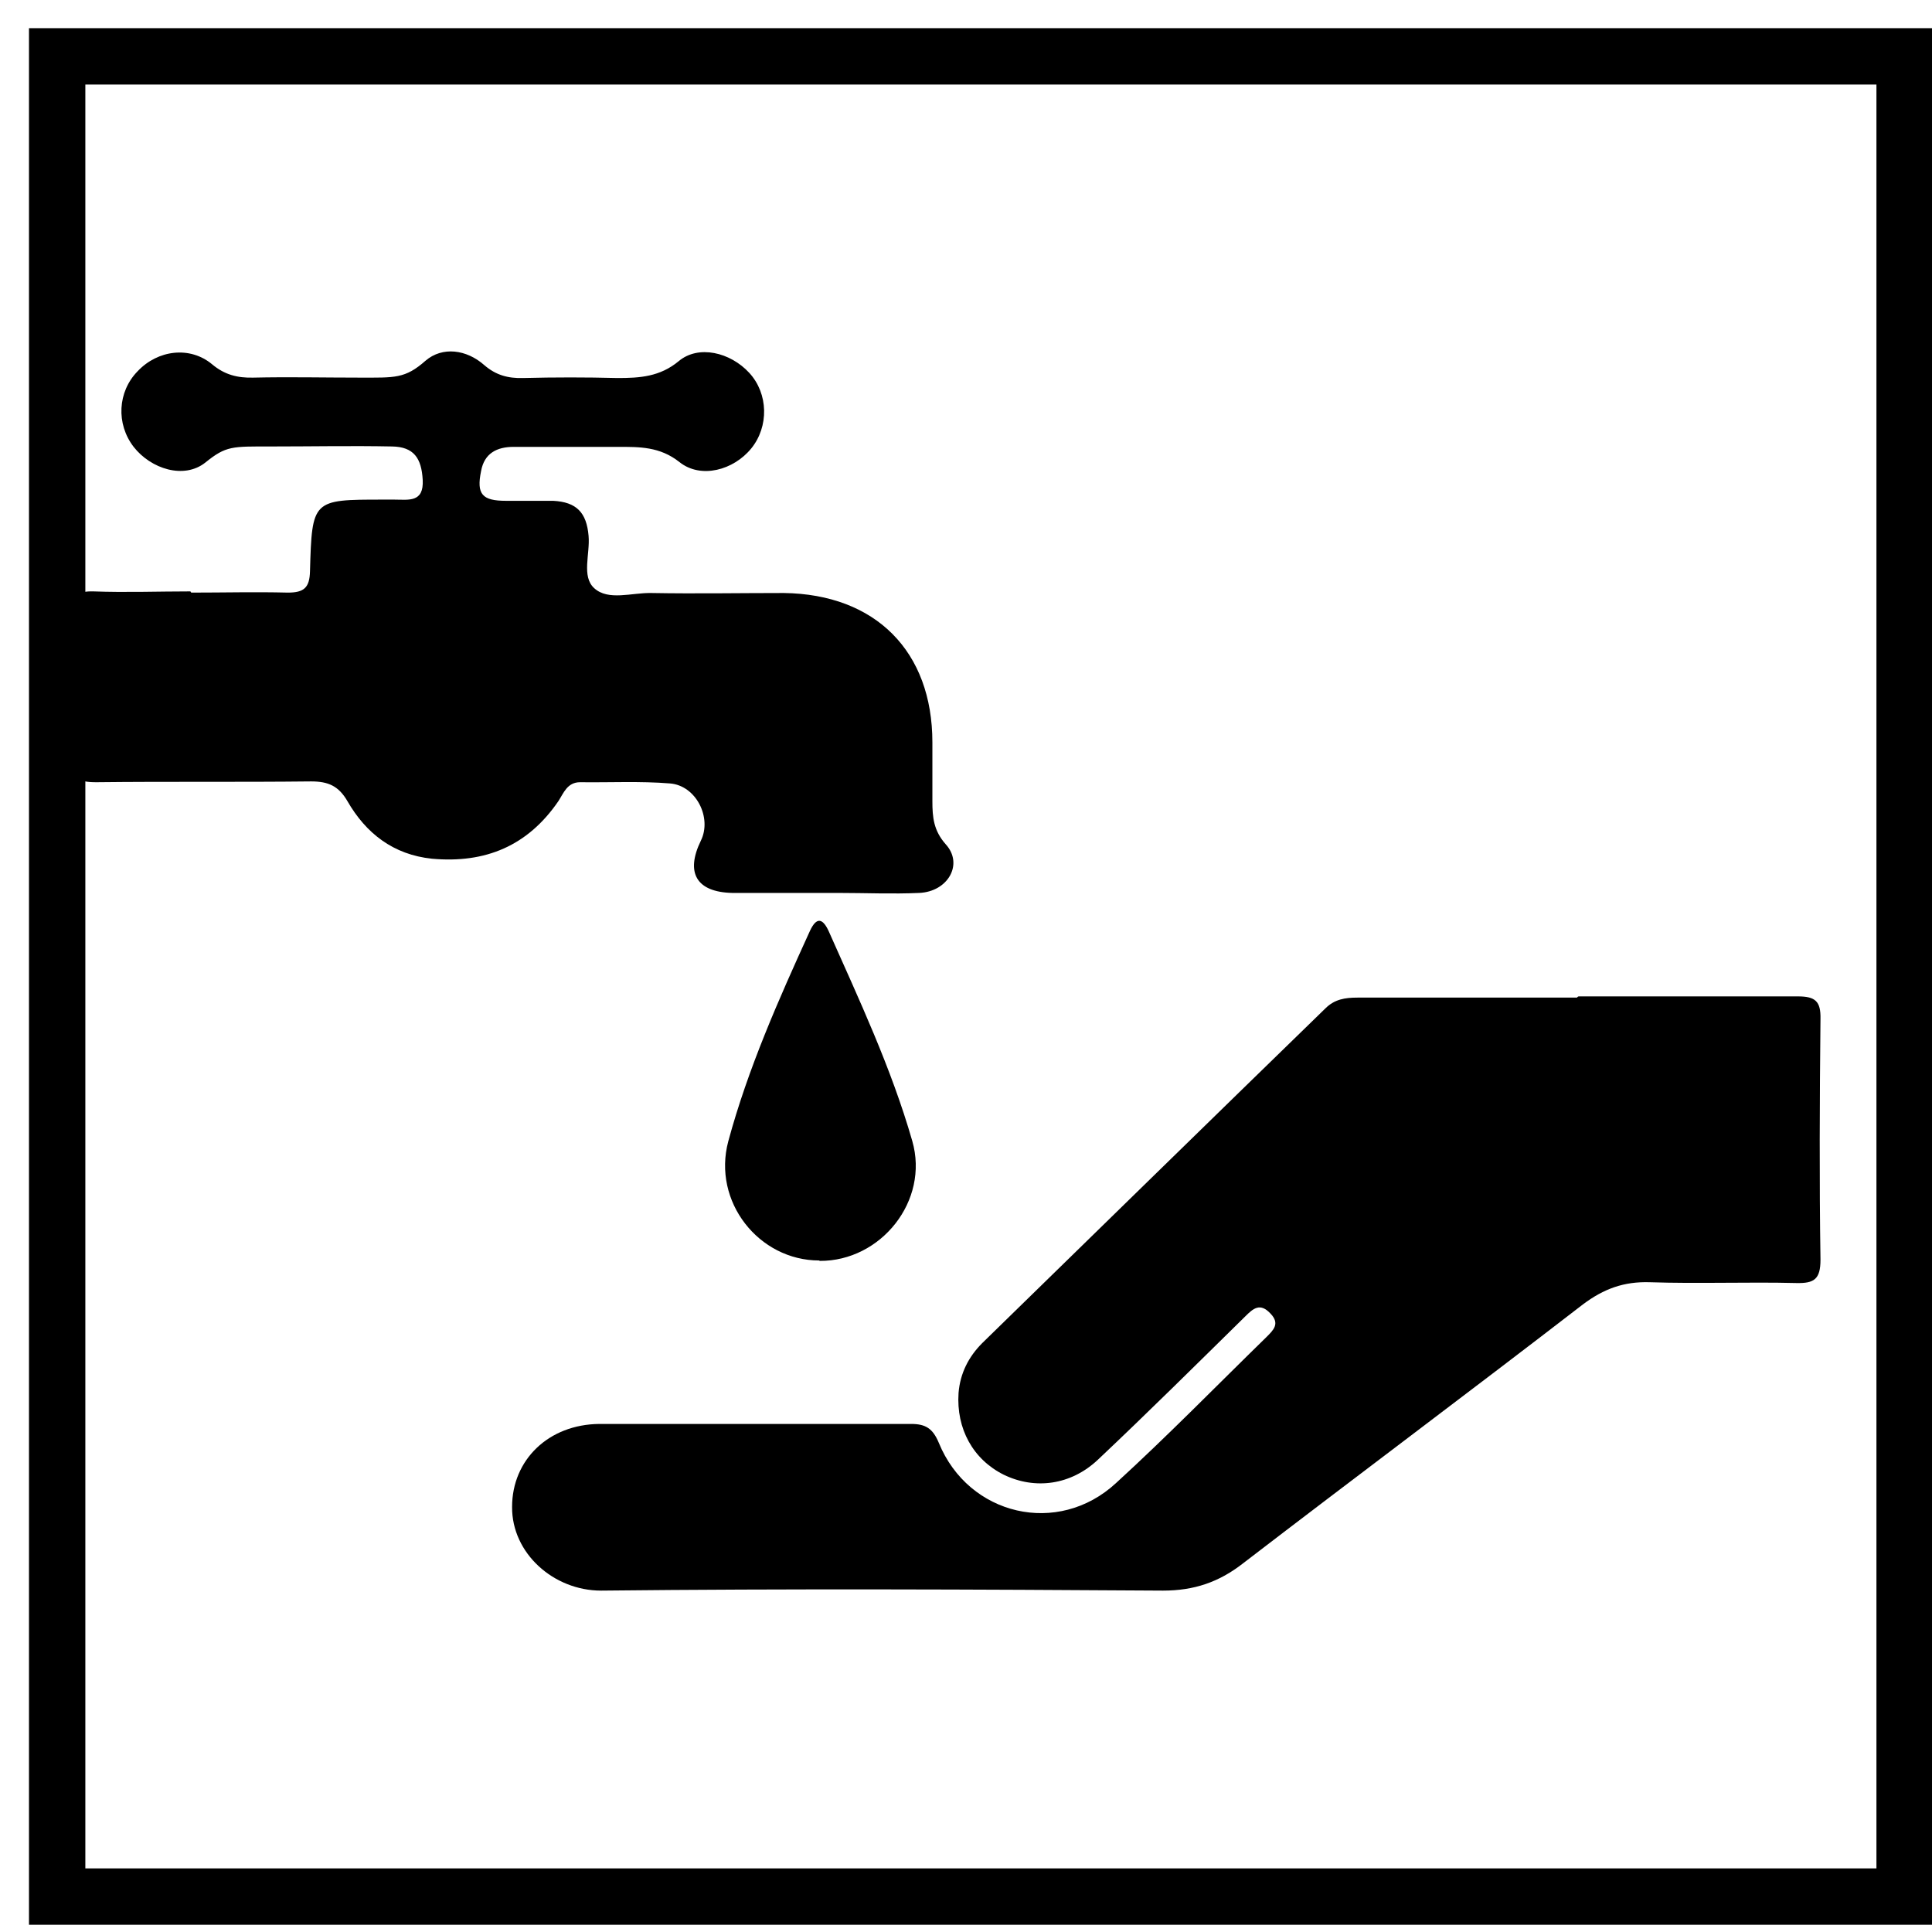 <?xml version="1.0" encoding="UTF-8"?>
<svg xmlns="http://www.w3.org/2000/svg" version="1.1" xmlns:xlink="http://www.w3.org/1999/xlink" viewBox="0 0 479.9 479.9">
  <defs>
    <style>
      .cls-1 {
        fill: #fff;
        filter: url(#drop-shadow-1);
        stroke: #000;
        stroke-width: 14px;
      }

      .cls-2 {
        isolation: isolate;
      }

      .cls-3 {
        display: none;
      }
    </style>
    <filter id="drop-shadow-1" filterUnits="userSpaceOnUse">
      <feOffset dx="7" dy="7"/>
      <feGaussianBlur result="blur" stdDeviation="4"/>
      <feFlood flood-color="#000" flood-opacity=".8"/>
      <feComposite in2="blur" operator="in"/>
      <feComposite in="SourceGraphic"/>
    </filter>
  </defs>
  <!-- Generator: Adobe Illustrator 28.6.0, SVG Export Plug-In . SVG Version: 1.2.0 Build 709)  -->
  <g>
    <g id="Capa_1">
      <g id="Capa_1-2" data-name="Capa_1">
        <rect class="cls-1" x="7.2" y="7" width="458.9" height="457.1"/>
        <g class="cls-2">
          <g class="cls-2">
            <g class="cls-3">
              <path d="M218,1h46c.3,1,1.2,1,2,1,15.5.7,30.4,4.2,45.1,8.6,34.9,10.5,65.8,28.5,92.9,52.8,13.4,12,24.8,25.8,35.1,40.6,10.1,14.5,18.3,30.1,25.1,46.3,6.6,15.8,11,32.2,13.9,49.1,1,6,.9,12.2,2.9,18.1v45.9c-2,5.9-1.8,12.1-2.9,18.1-3.5,20.1-9.3,39.5-17.9,58.1-9,19.3-20.1,37.2-33.7,53.8-12.2,14.9-26.1,28-41.3,39.5-15.8,12-33.1,21.4-51.4,29.2-23.3,10-47.7,16-72.9,17.6-15,1-30.2.9-45.3-.6-15.4-1.5-30.3-4.5-45.1-8.9-34.9-10.5-65.5-28.4-92.5-52.6-13.4-12-24.9-25.8-35.2-40.6-10.1-14.5-18.4-30.1-25.1-46.4-6.6-15.8-11-32.2-14-49.1-1-6-.9-12.2-2.9-18.1v-45.9c1-.3,1-1.2,1-2,.7-15.4,4.2-30.3,8.7-45,10.5-34.9,28.6-65.7,52.9-92.7,12-13.3,25.9-24.8,40.7-35.1,14.5-10.1,30.1-18.3,46.4-25.1,15.8-6.5,32.3-11,49.2-13.9,6-1,12.2-.9,18.1-2.9l.2.2ZM240.6,36.2c-55.6.7-104.4,20.6-144.1,60.2-39.4,39.2-60,87.6-60.2,143-.2,57.4,20.7,107.4,62.1,147.2,39.2,37.6,87,58.2,141.7,58.1,57.1,0,107.1-20.1,147.1-61.4,38.5-39.8,58.6-88.1,58.5-143.4,0-55.7-20.6-104.2-60.1-143.6-39.6-39.4-88.2-59.4-144.9-60.2h-.1Z"/>
            </g>
          </g>
          <g class="cls-2">
            <g>
              <path d="M392.1,247.5c18.1,0,36.4,0,54.5,0,4.3,0,5.7,1.2,5.6,5.6-.2,19.9-.3,39.9,0,59.8,0,4.9-1.6,5.9-6,5.8-12.1-.3-24.2.2-36.4-.2-6.4-.2-11.4,1.6-16.6,5.5-28,21.6-56.4,42.8-84.4,64.3-6,4.7-12.2,6.8-19.9,6.8-46.6-.3-93-.5-139.6,0-11.8,0-22.2-9.3-22.1-20.8,0-11.7,9.1-20.5,21.7-20.6,25.8,0,51.6,0,77.4,0,3.6,0,5.4,1.1,6.9,4.7,7.4,18.1,29.6,23.3,44,10,12.8-11.7,25-24.2,37.4-36.3,1.7-1.7,3.4-3.3,1-5.8-2.6-2.8-4.3-1.3-6.3.7-12.1,11.9-24.2,23.9-36.6,35.6-6.7,6.3-15.6,7.5-23.4,3.7-7.6-3.8-11.8-11.4-11.2-20.3.4-4.9,2.5-9,5.9-12.4,28.4-27.7,56.7-55.4,85.2-83.1,2.3-2.3,4.9-2.7,8-2.7h54.5l.2-.2Z"/>
              <path d="M47.4,147.2c8.1,0,16-.2,24.1,0,4,0,5.4-1.2,5.5-5.3.5-17.8.6-17.8,18.1-17.8h2.9c3.5,0,7.3.8,7-4.9-.3-5.4-2.2-8.2-7.6-8.3-10-.2-20,0-29.9,0s-11.3-.2-16.5,4c-5.3,4.2-13.5,1.6-17.8-3.9-4.4-5.7-4-13.7,1-18.8,5-5.3,13-6.3,18.5-1.7,3.1,2.6,6.3,3.4,10.2,3.3,8.8-.2,17.6,0,26.4,0s11.3.3,16.4-4.2c4.2-3.6,10.2-2.8,14.6,1.1,2.9,2.5,5.9,3.3,9.6,3.2,7.9-.2,15.6-.2,23.5,0,5.5,0,10.5-.3,15.2-4.2,4.9-4.1,12.8-2.2,17.5,2.9,4.8,5.2,4.9,13.4.5,18.8s-12.5,7.6-17.8,3.4c-4.9-3.9-10-3.8-15.4-3.8h-25.8c-4.2,0-7.3,1.6-8.1,6-1.2,5.8.3,7.4,6.2,7.4s7.9,0,11.7,0c5.8.3,8.3,2.9,8.8,8.7.4,4.5-1.8,10.1,1.4,13,3.5,3.2,9.3,1.1,14.2,1.2,11,.2,21.9,0,32.9,0,22.8.3,36.9,14.5,36.9,37.1v14.6c0,4,.3,7.3,3.3,10.7,4.5,4.9.6,11.8-6.6,12.1-6.6.3-13.3,0-20,0s-17.6,0-26.4,0c-8.9-.2-11.7-5-7.8-13,2.8-5.7-1.2-13.7-7.7-14.2-7.4-.6-14.8-.2-22.3-.3-3.2,0-4.1,2.7-5.4,4.7-7.6,11.1-18.1,15.5-31.4,14.3-9.6-1-16.4-6.3-21-14.3-2.2-3.8-4.8-4.9-9-4.9-17.8.2-35.6,0-53.4.2-4.4,0-6.2-.9-6-5.8.4-12.1.3-24.2,0-36.4,0-4.2,1.4-5.3,5.3-5.2,8.1.3,16,0,24.1,0l.2.3Z"/>
              <path d="M203.5,313.1c-15,0-26.6-14.6-22.6-29.6,4.9-18.1,12.5-35.2,20.3-52.3,1.5-3.2,3-3.4,4.6,0,7.6,17.1,15.6,34.1,20.8,52.2,4.3,14.9-7.8,29.9-23,29.8h0Z"/>
            </g>
          </g>
        </g>
      </g>
    </g>
  </g>
</svg>